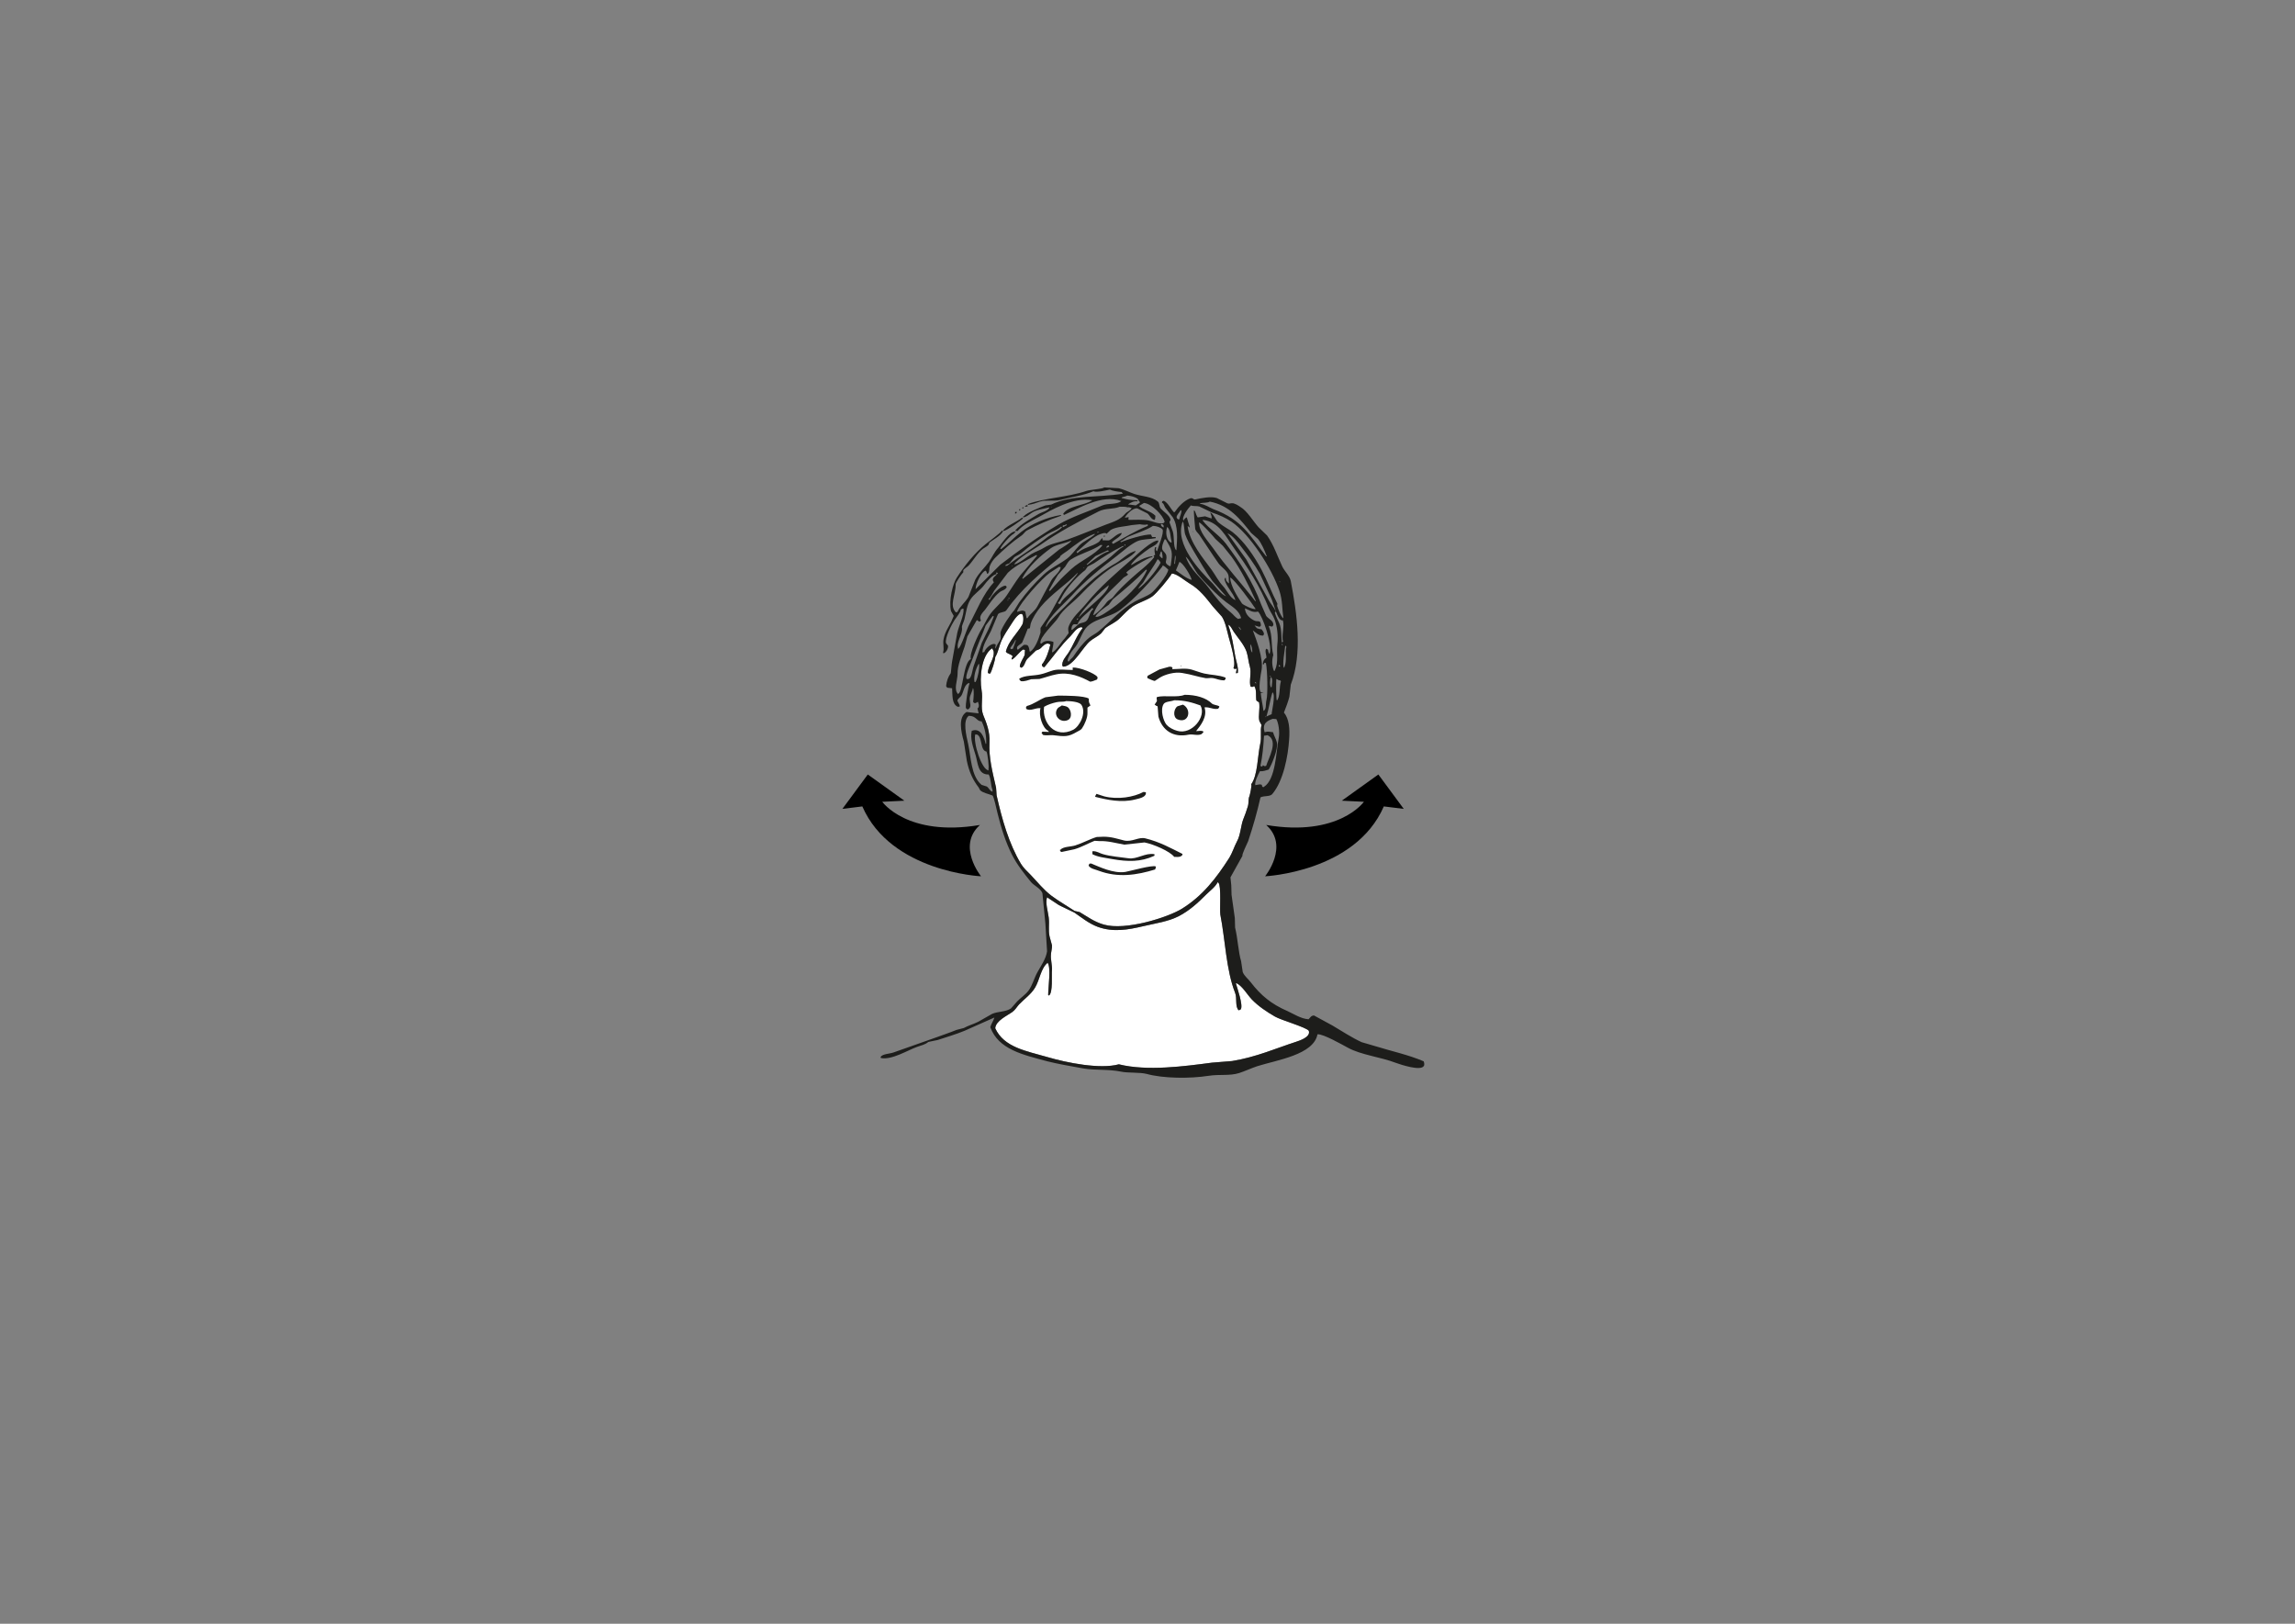 <?xml version="1.0" encoding="utf-8"?>
<!-- Generator: Adobe Illustrator 21.0.0, SVG Export Plug-In . SVG Version: 6.00 Build 0)  -->
<svg version="1.1" id="Calque_1" xmlns="http://www.w3.org/2000/svg" xmlns:xlink="http://www.w3.org/1999/xlink" x="0px" y="0px"
	 viewBox="0 0 841 595" style="enable-background:new 0 0 841 595;" xml:space="preserve">
<rect x="0" y="0" width="841" height="595" fill="#808080" stroke="none"/>
<style type="text/css">
	.st0{fill:#FFFFFF;}
	.st1{fill:#1D1D1B;}
</style>
<g>
	<g>
		<path class="st0" d="M365.2,291.4c2,8.9,4.5,17.7,8.9,25.1c0.9,1.5,2.3,2.8,3.5,4c2.5,2.7,4.9,5.7,7.8,7.8c2.7,2,5.7,3.7,8.4,5.5
			c0.6,0.1,1.2,0.3,1.8,0.4c2.9,1.7,5.3,3.5,8.9,4.6c7.9,2.3,23.4-2.6,28.6-5.8c7.6-4.7,12.6-11.2,17.4-18.7c1-1.6,1.8-4.1,2.8-6
			c1.3-2.3,1.4-5.8,2.3-8.1c0.5-1.2,1.2-3.1,1.7-4.8c0.4-1.5,0-2.3,0.6-3.8c0.2-0.6,0.9-3.9,0.6-4.2c2.4-3.3,2.3-10.1,3.3-14.8
			c0.6-2.5-0.1-5.1,0.5-6.9c-0.3-0.5-0.5-1-0.8-1.5c-0.5-1.9,0.3-4.5-0.1-6.8c-0.3-0.2-0.7-0.5-1-0.7c-0.3-1.7,0.2-4-0.8-5.3
			c-0.5,0.3-0.6,0.4-1.3,0.2c-0.7-1.7,0.4-5.1-0.3-7.4c-0.5-1.5-0.6-3.6-1.2-5.4c-0.9-2.7-3.2-5.1-4.7-7.3c-0.6-0.9-1-2-1.9-2.6
			c0,0.2,0,0.3,0,0.5c1.3,3.5,1.8,7.5,2.5,11.3c0.3,1.5,1.2,4,0.9,5.9c-0.2,0-0.5,0.1-0.7,0.1c0.1-0.6,0.2-1.1,0.3-1.7
			c0,0-0.1,0-0.1,0c-0.6,0.2-0.7,0.2-1.1-0.2c1.1-1.8-1.1-9-1.7-11.2c-0.7-2.6-1.2-5.5-2.5-7.6c-1.1-1.2-2.2-2.5-3.3-3.7
			c-2.6-3.2-4.9-6.3-8.6-8.5c-1.4-0.8-4.9-3.8-6.5-3.6c-1,1.7-5.6,7.3-7.2,8.4c-2.2,1.5-4.8,2.1-7.1,3.6c-1.6,1.1-3.3,2.9-4.7,4.3
			c-1.5,1.5-3.7,2.4-5.4,3.7c-0.5,0.6-1,1.3-1.5,1.9c-1.1,1.1-2.8,1.8-4,2.8c-2.7,2.2-6,9.1-9.8,9.4c-0.1-0.1-0.1-0.1-0.2-0.2
			c-0.1,0-0.1,0-0.2,0c-0.3-1.9,1.3-3.5,2.1-4.7c2-3,3.1-6.5,5.3-9.2c-0.1-0.1-0.2-0.3-0.3-0.4c0,0-0.1,0-0.1,0
			c-1.9,0.2-3,2.3-4.1,3.4c-3.4,3.2-6.3,7.5-9.5,11.3c-0.1,0-0.2-0.1-0.3-0.1c-0.4-0.1-0.2,0-0.4-0.3c-0.2-0.2-0.2-0.2-0.2-0.6
			c1.5-1.7,2.6-5,3.1-7.3c-0.1-0.1-0.2-0.1-0.3-0.2c-1.3-0.7-2.6,0.9-3.1,1.4c-0.6,0.6-1,0.6-1.9,1c-1.1,1-2.1,2.1-3.2,3.1
			c-0.9,1.1-0.9,2.6-2.1,3.2c-0.2-0.1-0.4-0.3-0.6-0.4c0.1-1.6,1.3-3,1.8-4.3c0-0.6,0.1-1.2,0.1-1.8c-0.1,0-0.1-0.1-0.2-0.1
			c-0.2,0-0.3-0.1-0.5-0.1c-1.5,1-2.4,2.6-3.9,3.6c-0.1,0-0.2,0-0.3,0c0-0.1,0-0.3,0-0.4c0.1-0.2,0.3-0.5,0.4-0.7
			c-0.6-0.9-1.9-0.8-2.5-1.7c0.9-3.9,4.1-6.5,6-9.9c0.5-0.9,0.6-3.4-0.1-3.9c-1.5-0.5-3.4,3-4.1,4c-1,1.5-2.3,3.5-3.2,5.3
			c-1.1,2.3-1.3,4.5-2.5,6.5c0.1,0.7-1.4,5.7-1.9,6c0,0-0.1,0.1-0.1,0.1c-0.2-0.1-0.5-0.2-0.7-0.3c0-2.8,2.6-5.3,2.1-8
			c-0.2-0.3-0.3-0.7-0.5-1c0,0-0.1,0-0.1,0c-3.9,2.6-4.6,10.8-3.8,15.3c0.6,3.3-0.5,6.2,0.6,9.1c1.2,2.9,2.5,6.2,2.3,10
			c-0.3,5.6,1.1,10.9,2.4,16.6C365.1,289.5,365.2,290.5,365.2,291.4z M479.6,377.7c-1-1.3-10.2-3.9-12.4-5.2
			c-3.1-1.8-6.1-3.8-8.5-6.3c-1.7-1.8-3.3-4.7-5.5-5.9c-0.1,0-0.2,0-0.3,0c0,0,0,0.1,0,0.1c0.5,1.7,2.7,7.9,1.8,9.4
			c-0.1,0.1-0.1,0.1-0.2,0.2c-0.2,0.1-0.4,0.1-0.6,0.2c-1.4-1.4-0.5-4.4-1.3-6.4c-3.3-8.4-3.6-19.4-5.4-28.6
			c-0.3-1.7,0.4-10.6-0.7-11.7c-0.2-0.2,0-0.1-0.3-0.2c-0.9,1.7-2.8,3.1-4.2,4.5c-3,3-6,5.8-10,7.9c-3.9,2-8.4,2.6-13.1,3.7
			c-5.5,1.3-11,2.3-16.7,0.2c-3.2-1.2-5.8-3.4-8.5-5.2c-1.9-0.9-3.7-1.8-5.6-2.7c-1.5-1-2.9-1.9-4.4-2.9c-0.7,2,0.3,5.1,0.6,7.4
			c0.3,2.6-0.2,4.5,0.3,6.9c0.3,1.1,0.6,2.2,0.9,3.3c0.1,1.1-0.4,2.5-0.4,3.7c-0.1,1.4,0.5,3.9,0.4,5.2c-0.2,2.2,0.4,8.4-1.1,9.5
			c-0.1-0.1-0.2-0.1-0.3-0.2c0-2.6,1.1-10.2-0.2-11.8c-2.5,2-2.9,6.3-4.6,9.1c-1.5,2.5-3.9,4.1-5.9,6.2c-0.8,0.9-1.4,2-2.4,2.7
			c-1.9,1.4-6.1,3.2-6.3,6c3.2,7,11.3,8.3,19.3,10.6c6.8,2,19.1,4.5,26,2.6c10.3,2.6,24.2,0.7,34.1-0.6c2.5-0.2,4.9-0.4,7.4-0.6
			c8.7-1.4,16.2-4.7,23.3-7C476.3,381.3,480.4,380,479.6,377.7z"/>
	</g>
</g>
<g>
	<g>
		<path class="st1" d="M521.7,388.9c-5.6-2.4-11.8-3.7-17.9-5.6c-1.6-0.5-3.2-0.9-4.8-1.4c-3.7-1.7-7.3-4.1-10.7-6.1
			c-2.3-1.2-4.5-2.5-6.8-3.7c-1.2,0.1-1.3,0.8-2,1.4c-2.8-0.2-5.5-2-7.7-3c-6-2.6-9.8-5.8-13.5-10.6c-0.9-1.2-2.3-2.2-2.9-3.7
			c-0.2-1.3-0.4-2.7-0.6-4c-1-3.3-1.2-8.2-2.2-12.3c0-1.2-0.1-2.3-0.1-3.5c-0.4-2.8-0.8-5.7-1.2-8.5c0-1.2-0.1-2.3-0.1-3.5
			c-0.1-1-0.2-1.9-0.3-2.9c1.5-2.6,2.9-5.3,4.4-7.9c-0.3-0.5,1.8-4.6,2.1-5.4c1.9-5.7,3.3-10.7,4.5-16c1.3-0.7,3.4-0.2,4.3-1.2
			c4.1-4.8,5.8-13.9,6.2-20c0.3-4,0-7.6-1.9-9.9c0.7-1.7,1.6-4.2,2-5.8c0.2-1.5,0.3-2.9,0.5-4.4c4.4-11.4,2.3-26.1,0-38
			c-0.4-1.9-2.3-3.6-3.1-5.3c-1.8-3.8-3.2-8.1-5.6-11.4c-1-1-2.1-2-3.1-3c-1.9-2.1-4.2-6-6.6-7.4c-0.7-0.5-2.2-1.5-3.2-1.4
			c-0.6,0-1,0.3-1.7,0c-1.3-0.6-2.5-1.3-3.8-1.9c-2.1-0.7-5.6,0-7.8,0.5c-0.9,0.2-0.9-0.7-1.9-0.4c-2.3,0.8-4.4,3.1-5.7,5
			c-0.1,0-0.2,0.1-0.3,0.1c-1.2-1.2-2.1-3.4-3.7-4.2c-0.2,0.1-0.4,0.1-0.6,0.2c0,0.2-0.1,0.3-0.1,0.5c0.8,0.4,0.7,1,1.2,1.8
			c0.9,1.2,1.9,2.4,2.8,3.6c2,3.3,1.6,7.8,1.3,12c0,0-0.1,0-0.1,0c-1.1-1-0.6-4.8-1.2-6.8c-0.4-1.1-0.8-2.2-1.2-3.3
			c-0.1-0.7,0.5-0.6,0.3-1.3c-0.5-1.5-2.5-2.7-3.5-3.8c-0.8-0.9-0.3-2-1.2-2.7c-2.3-1.8-5.3-1.7-8.5-2.7c-1.8-0.6-3.7-1.6-5.7-2.1
			c-1.8-0.1-3.6-0.2-5.4-0.3c-0.4,0.6-5.1,0.8-6.5,1.3c-6.7,2.3-15.6,2.6-21.4,4.8c0,0.1,0,0.2,0,0.3c1.8-0.2,2.9-0.7,4.4-1.2
			c2.3-0.7,4.9,0,7.4-0.6c4.2-1.1,8.8-1.7,12.2-3.2c1,0.6,5-0.4,6-0.6c1,0.5,3.1,0.8,4.3,0.9c0.2,0.2,0.3,0.4,0.5,0.6
			c-9.1,1.5-19,0.4-26.3,4c-0.7,0.1-1.4,0.2-2.1,0.3c-1.4,0.5-7,2.7-7.8,3.9c-0.1,0.1-0.3,0.1-0.4,0.2c0,0.1,0,0.2,0,0.3
			c1.2-0.1,2.3-1.1,3.2-1.7c1.6-1.1,4.5-1.5,6.5-2c-0.4,1.3-3,1.8-4.1,2.5c-2.8,1.7-6.2,3.5-8.4,5.9c0,0.1,0,0.1,0,0.2
			c0.3,0,0.5,0.1,0.8,0.1c1.8-2.2,4.9-3.6,7.5-5c4.9-2.7,12.7-7.5,19.9-6.3c-2.9,2-8.9,2-10.7,5c0.1,0.1,0.2,0.3,0.3,0.4
			c4.8-2.1,14-7.8,21-5.1c-1.6,1.4-4.8,0.7-6.9,1.6c-5.6,2.4-11.1,4.1-16.1,7c-7.6,4.5-14.5,9.5-21.3,14.7c-3,3-6.1,6-9.1,9
			c0-2,2.1-6.4,3.7-6.8c0.3,0.3,0.4,0.6,0.5,1.1c0.3,0,0.1,0.1,0.4-0.1c0.6-0.7,0.3-1.7,0.6-2.6c0.3-1,1.4-2.6,2.2-3.3
			c3-2.9,6-5.6,9.5-8c0.6-0.4,1.3-1.5,1.9-1.8c4.1-2.2,7.8-3.8,12.5-5.4c0-0.1,0-0.2,0-0.3c-5.4,0.9-10.9,3.3-14.7,6.3
			c-2.4,1.9-4.7,4.3-7.2,6.2c-0.1,0-0.2-0.1-0.3-0.1c-0.1-0.7,4-5.3,4.9-5.5c0.2-0.3,0.5-0.5,0.7-0.8c0,0,0-0.1,0-0.1
			c-2.3,0-5.1,4.5-6.4,6c-1.5,1.7-2.1,3.3-3.4,5.2c-1.6,2.2-3.6,3.9-5,6.5c-0.8,2.1-1.7,4.2-2.5,6.3c-1.1,2-3.2,3.5-4,5.5
			c-0.2,0.1-0.4,0.1-0.6,0.2c-2.6-2.6,0-6.5-0.1-10.3c0-0.6,2.1-3.7,2.8-4.4c0-0.2,0-0.5,0-0.7c0.3-0.6,1.4-1.2,1.9-1.7
			c1.8-1.9,3.2-4.6,5.3-6.2c0.7-0.5,1.4-0.8,2-1.4c0.1-0.3,0.3-0.6,0.4-0.9c1.3-1,4.2-2.5,5-4.2c-0.1-0.1-0.3-0.1-0.4-0.2
			c-0.5,0.9-4.8,4-5.9,4.9c-4.1,3.3-7.8,7.9-10.7,12.4c-1.4,2.1-3,8.3-2.1,12.2c0.3,0.6,0.7,1.2,1,1.8c-0.3,0.7-0.6,1.4-0.9,2.1
			c-1,2-2.3,3.8-2.8,6.3c-0.4,1.9,0.3,3.3-0.2,5c0,0.1,0.1,0.2,0.1,0.3c0.9-0.1,1.9-1.8,1.7-2.8c-0.2-0.3-0.5-0.6-0.7-0.9
			c-0.6-1.9,2.2-7.1,3.1-8.5c0.5-0.8,2.4-3,2.3-3.9c0.5-0.1,0.4-0.1,0.7-0.3c0.1,0,0.2,0.1,0.3,0.1c0.2,2.5-1.7,6.1-2.3,8.8
			c-0.7,3.6-1.2,6.7-1.9,10.5c-0.2,0.9-0.4,4.2-0.5,4.3c-0.9,1.2-1.5,2.8-1.7,4.7c0.1,0.2,0.3,0.4,0.4,0.6c0.6,0.1,1.2,0.1,1.8,0.2
			c0.2,2.5-0.2,5.8,2.1,6.8c0.2,0,0.5-0.1,0.7-0.1c0.1-0.9-1.1-1.9-0.8-2.4c0.3-0.6,1.1-1.1,1.4-1.6c0.8-1.3,0.9-3.4,2.3-4.4
			c0.2-0.2,0.2-0.1,0.5-0.2c0.1,0.1,0.1,0.1,0.2,0.2c-0.4,0.5-1.7,8.3-1.3,9c0.2,0.3,0.3,0.3,0.6,0.5c0.4-0.2,0.7-0.4,0.9-0.9
			c0.4-1-0.5-2.4,0-4c0.3-0.9,0.7-1.7,1-2.6c0,0-0.1-0.1-0.1-0.1c0,0,0-0.1,0-0.1c0.1,0,0.1-0.1,0.2-0.1c0.4,0.6,0.2,3.8,0,5
			c0.6,0.8,1,0.4,1.7,0c0,0,0.1,0,0.1,0c0.1,0.4,0.2,0.7,0.3,1.1c0,0.8-0.1,1-0.5,1.3c0.1,0.6,0.3,1.1,0.4,1.7c0,0,0,0.1,0,0.1
			c-1.5-0.2-2.9-0.3-4.4-0.5c-3.2,1.9-2,7.3-1,10.8c0.4,2.4,0.7,4.7,1.1,7.1c0.8,3.9,2.2,7,4.3,9.7c0.2,0.4,0.4,0.7,0.6,1.1
			c1.1,1,3.1,1.3,4.5,1.9c0.5,0.3,1.5,5.1,1.9,6.7c1.3,5.3,3,10.6,5.3,15.1c1.9,3.7,4.4,6.8,6.9,9.9c1.2,1.4,3.5,2.3,4.2,4.1
			c0.4,3.8,0.7,7.5,1.1,11.3c0.2,3.3,0.4,6.7,0.6,10c-0.4,2.8-2.3,5.4-3.5,7.6c-1.3,2.3-1.8,4.8-3.3,6.8c-1.2,1.6-2.9,2.6-4.2,4
			c-0.7,0.8-1.5,1.7-2.2,2.5c-1.8,1.3-4.8,1.1-6.9,2c-1.7,1-3.4,1.9-5.1,2.9c-1.8,0.9-3.7,1.4-5.3,2.3c-0.9,0.2-1.8,0.5-2.7,0.7
			c-2.4,1-5.2,1.9-7.6,2.8c-5.1,1.8-10.2,3.6-15.3,5.4c-1.5,0.6-4.1,0.5-4.9,1.7c0,0.1,0.1,0.3,0.1,0.4c4,0.8,9.9-2.9,13.3-4.1
			c1.7-0.6,2.9-0.8,4.1-1.8c1.1-0.2,2.3-0.5,3.4-0.7c3-1,6.8-2.1,9.9-3.4c3.6-1.6,7.2-3.2,10.8-4.8c0,0,0.1,0,0.1,0
			c-0.4,1.3-1.2,2.3-1.5,3.5c3,8.2,12,10.1,20.9,12.5c3.5,0.9,8.6,1.8,13.1,2.6c4.7,0.8,9,0.2,14,1.2c2.2,0.5,6.8,0.2,9.2,0.8
			c6.1,1.7,15.9,1.8,22.9,0.7c4-0.6,7.6,0.1,11.1-1c1.9-0.6,4.5-1.8,6.6-2.5c7.3-2.3,20.7-4.2,22.1-11.7c2.1-0.2,9.2,3.9,11.1,4.9
			c4.9,2.7,12,3.4,17.7,5.6c1.7,0.6,8.8,3,10.1,1.2C522.1,390.2,521.9,389.5,521.7,388.9z M385.1,185.7c0.1,0,0.3,0.1,0.4,0.1
			C385.2,185.9,385.3,185.9,385.1,185.7z M468.6,270.3c-1,5.2-1.1,15.3-5.4,18c-0.2,0.1-0.1,0.2-0.4,0.1c-0.4-0.2-0.3-0.4-0.4-0.8
			c-0.8-0.4-1.3,0-2.4,0.1c-0.3-1.2,1-3.8,1.7-5.1c1.4,0.1,2-0.3,3.2-0.6c1.1-1.7,3.6-7.7,3-10c-0.3-1.2-1.1-2.5-1.4-3.7
			c-1.3-0.1-1.8-0.4-3,0c0,0-0.1,0-0.1,0c-0.9-3.2,0.8-4.1,3-4.9c0.4,0,0.9,0.1,1.3,0.1C468.5,264.8,469,268.2,468.6,270.3z
			 M462.1,253.7c-1.2-0.9-0.1-6.5,0.2-8.2c0.7-4.2-1.9-11.1-3.2-14.5c1.2,0.8,2,2,3.8,1.9c0.1-0.2,0.2-0.4,0.3-0.6
			c-0.2-0.9-0.4-1-0.9-1.7c-0.8-0.1-1-0.1-1.7-0.4c-0.3-0.3-0.5-0.6-0.8-0.9c0,0,0-0.1,0-0.1c0.6,0.2,1.1,0.3,1.7,0.5
			c0.2-0.1,0.3-0.2,0.5-0.3c0.1-0.6,0-0.9-0.2-1.5c-0.8-0.5-1.1-0.1-1.9-0.4c-1.7-0.7-3.6-2.3-3.7-4.6c1.7,0.7,2.8,1.7,4.8,1.2
			c1.7,1.6,5.3,12.1,4.3,15.3c0,0.1,0,0.1,0,0.2c0,0-0.1,0-0.1,0c-0.3-0.3-0.5-0.9-0.5-1.5c-0.2-0.1-0.5-0.3-0.7-0.4
			c-0.6,0.8,0.1,2.4,0.1,3.3c-0.8,0.5-1.2,1.1-1.3,2.1c0,0.1-0.1,0.1-0.1,0.2c0.1,0.1,0.3,0.1,0.4,0.2c0.1-0.3,0.2-0.4,0.2-0.6
			c0.1,0,0.3,0,0.4,0c0.1,0,0.1,0.1,0.2,0.1c0.6,2.8,0.7,11.8,0.2,13.5c-0.4,1.4,0.1,3.5-1.1,4c-0.3-2.4-0.8-4.4-1-6.5
			c0.4,0,0.7-0.1,1.1-0.1C462.7,253.8,462.4,253.8,462.1,253.7z M460,249.9c0.1,0.1,0.3,0.3,0.4,0.4c0,0,0,0.1,0,0.1
			c-0.2,0-0.3-0.1-0.5-0.1C459.9,249.9,459.8,250.2,460,249.9z M458.9,239.1c-0.6-0.4-0.8-2.3-0.7-3.1
			C458.8,236.9,458.9,237.8,458.9,239.1z M453.7,226.8c-1.1-0.6-1.7-1.6-2.7-2.4c-3.3-2.7-5.5-5.5-8.1-9c-2.8-3.8-6.7-6.5-8.4-11.4
			c1.1,0.7,3.3,4.9,4.3,6.2c2.6,3.2,7.3,8,10.6,10.5c2,1.5,4.7,3,5.4,5.7c0,0,0,0.1,0,0.1C454.4,226.6,454.1,226.7,453.7,226.8z
			 M454.8,230.9c-0.4-0.3-0.8-0.7-0.9-1.3C454.4,230,454.6,230.3,454.8,230.9z M450.8,211.6c1.7,0.8,8,9.5,9.3,11.5c0,0,0,0.1,0,0.1
			c-0.9,0.2-4.6-1.5-5-2.1C453.6,218.8,450.9,214.8,450.8,211.6z M467.2,245.6c0,0.1,0,0.1,0,0.2c-0.1,0-0.3,0-0.4,0
			c-0.7-1.9-0.8-3.8-0.2-5.8c-0.9-3.4-0.2-7-1.6-10.3c0-0.1,0-0.3,0-0.4c0.7,0.2,1.3,0.7,1.6-0.3c0.2-1.5-1.9-2.3-2.6-3.3
			c-0.6-1.4-1.2-2.7-1.8-4.1c-3.1-8.6-7.9-15.6-12.9-22.3c-2.4-3.2-6.2-5.4-8.6-8.6c0-0.1,0.1-0.1,0.1-0.2c6,0.7,8.5,6.3,11.3,10.2
			c4.9,6.9,9.6,14,12.9,22.3c0.5,1.2,1.5,2.5,2,3.8c1.1,2.7,1.4,6.6,1.1,9.1C467.7,239.4,468.6,242.5,467.2,245.6z M465.6,247.9
			c-0.1-0.1-0.3-0.2-0.4-0.3c0.2,0,0.3,0,0.5,0C465.6,247.7,465.6,247.8,465.6,247.9z M466,251.7c-0.1,0.1-0.1,0.1-0.2,0.2
			c-0.6-0.6-0.4-3-0.1-3.9C466.6,248.8,466,250.9,466,251.7z M466.3,253.7c1.3,0.8-0.4,7.5-0.3,8c-0.6,0.3-1.2,0.5-1.8,0.8
			c0,0-0.1,0-0.1,0C464.9,260.1,465.5,256,466.3,253.7z M445.4,197.5c0.9,0.8,1.8,1.7,2.7,2.5c1.1,1.3,2.1,2.7,3.2,4
			c3.5,4.8,6.3,10.5,8.9,16.2c-0.1,0-0.1,0.1-0.2,0.1c-5.1-6.6-10.8-12.7-15.6-19.6c-1.7-2.4-5.1-5.9-5-9.3
			C440.3,191.7,444.7,196.6,445.4,197.5z M464,262.5C464,262.5,464,262.6,464,262.5c-0.1,0.2-0.1,0.2-0.2,0.3c0,0-0.1-0.1-0.1-0.1
			c0-0.1,0.1-0.1,0.1-0.2C463.8,262.5,463.9,262.5,464,262.5z M461.9,280.6c0.7-3.3,1.1-7.3,1.3-11c0.4-0.1,0.9-0.1,1.3-0.2
			c4.2,2,0.3,8.5-0.5,11.2c-0.6,0.3-0.7,0.1-1.2-0.2c-0.2,0.2-0.1,0.1-0.2,0.5c-0.2,0-0.3-0.1-0.5-0.1
			C462,280.7,461.9,280.7,461.9,280.6z M467.9,256.7c-0.3-0.4-0.3-6.9-0.2-7.9c0.6,0.2,0.8,0.6,1.4,0.5c0.1,0.1,0.2,0.2,0.3,0.3
			C468.7,251.8,469.2,255.4,467.9,256.7z M468.6,244.2c0-0.4,0-0.2,0.1-0.5c0.1,0,0.1,0,0.2,0c0.1,0.1,0.1,0.2,0.2,0.3
			c0,0.1-0.1,0.2-0.1,0.3C468.8,244.3,468.7,244.2,468.6,244.2z M469.7,236.3c0-0.2,0.1-0.3,0.1-0.5c0.1,0.2,0.2,0.4,0.3,0.6
			C469.9,236.4,469.8,236.3,469.7,236.3z M469.9,235.4c-0.1,0-0.1-0.1-0.2-0.1c-0.2-1.8,0-4.8-0.9-6.9c-0.4-0.8-1.4-2.9-1.6-3.8
			c-0.1-0.5,0.5-0.2,0.2-0.8c-0.6-1.3-1.8-2.6-2.5-3.9c-2.8-5.1-5.4-9.9-8.2-14.9c-2.3-3.2-4.6-6.4-6.9-9.6c2.1,1,3.6,3.1,5,4.9
			c2.4,3.1,4.8,6.3,6.9,10c1.3,2.9,2.7,5.7,4,8.6c1,1.8,2.4,9,4.4,8.4c0.7,2.2-0.6,6,0.1,7.7C470.1,235.1,470,235.3,469.9,235.4z
			 M471.4,237c-0.6,2.2,0.3,4.9-0.7,7.4c-0.1,0.1-0.1,0.2-0.2,0.3c-0.7-0.9,0.3-6.5,0.5-8.2C471.1,236.7,471.2,236.8,471.4,237z
			 M469.1,213.1c0,0.1-0.1,0.2-0.1,0.3c-0.1-0.1-0.1-0.2-0.2-0.3C468.9,213.1,469,213.1,469.1,213.1z M443.3,183.8
			c7.3,1.4,11.2,6.5,15.2,11.5c0.8,0.7,1.7,1.5,2.5,2.2c1.4,1.8,2.3,4,3.2,6.3c-0.1,0-0.1,0.1-0.2,0.1c-6.2-7.9-8.8-13.4-19.3-17.3
			c-1.5-0.6-2.9-1.7-4.9-2c0-0.1-0.1-0.1-0.1-0.2C440.5,184.2,442.8,184.3,443.3,183.8z M436.4,185.2c1,0.4,2.1,0.1,3.1,0.4
			c1.5,0.7,3.1,1.5,4.6,2.2c2.7,0.9,5,1.9,7.2,3.4c6.6,4.5,14.8,17,17.6,25.5c1.1,3.5,0.9,6.4,1.4,9.8c0,0-0.1,0-0.1,0
			c-0.9-0.8-1.8-3.2-2.2-4.5c0-0.3,0.1-0.5,0.1-0.8c-2-3.8-3.6-8.2-5.8-12.4c-2.7-5-6.3-10.4-10.6-13.8c-1.6-1.2-3.4-2.1-5-3.4
			c-1.3-1-1.7-2.9-3.1-3.8c0,0-0.1,0-0.1,0c0.2,0.5,0.3,1,0.5,1.5c0,0.2,0,0.5,0,0.7c-0.8-0.3-1.6-0.5-2.4-0.8
			c-0.9,0.1-1.8,0.3-2.7,0.4c-0.4-0.6-0.7-1.4-1-2.3c-0.1-0.1-0.3-0.2-0.4-0.3c-0.1,0.2,0.4,6.5,0.5,6.9c0.3,0.9,1,1.4,1.5,2.1
			c2.4,3.5,4.6,7,7,10.4c1,1.4,3,2.5,3.6,4.2c0.3,0.8,0.1,2.2,0.3,3.2c-0.7-0.5-1.2-0.9-1.2-2c-0.1,0-0.1-0.1-0.2-0.1
			c-0.1,0.2-0.2,0.4-0.3,0.6c0.8,2.9,3,4.6,4,7.5c0,0,0,0.1,0,0.1c-2-0.8-3.1-3.6-4.5-5.1c-1.7-1.8-2.7-3.9-4.2-6
			c-3-4.1-8-9.9-8.8-16c0.4,0.1,0.3,0.1,0.5,0.4c0.1,0,0.2,0,0.3,0c-0.4-1.2-0.7-2.4-1.1-3.6c0,0-0.1,0-0.1,0
			c-0.5,0.3-1,0.8-1.1,1.2C432.8,189.6,435.6,186,436.4,185.2z M433.4,191.1c0.6,0.7,0.5,3.4,0.9,4.7c0.7,2,2,4.2,3.1,6.1
			c2.2,3.7,4.4,7.5,6.9,11c1.7,1.9,3.3,3.7,5,5.6c-2-0.7-3.7-3.5-5.1-4.9C440,209.5,430.2,199.4,433.4,191.1z M432.6,187
			c0.1,0,0.2,0,0.3,0c0.1,1.3-0.5,1.9-0.7,3.1c-0.1,0.1-0.1,0.2-0.2,0.3C430,189.6,432.2,188,432.6,187z M432.2,205.9
			c1.3,0.3,4.2,5.1,4.5,6.6c-2-0.5-4.2-2.4-5.8-3.5C431.3,208,431.8,207,432.2,205.9z M430.6,203.5c0.5,0.8,0,1.7,0,3
			c-0.1,0.1-0.2,0.1-0.3,0.2C430.4,205.7,430.5,204.6,430.6,203.5z M427.7,193.1c1.3,0.9,1.1,3.7,1.6,5.1c0,0.2,0,0.5,0,0.7
			C427.4,198.2,427,195.1,427.7,193.1z M429,207.2c-0.1,0.1-0.1,0.2-0.2,0.3c0,0-0.1,0-0.1,0c-2.6-1.4-0.9-1.8-1.3-3.9
			c-0.2-1-1-1.4-1.4-2.1c-0.5-1.1,0.4-3,0.8-3.9c0.1,0,0.3,0.1,0.4,0.1C429.6,201.8,429.8,202,429,207.2z M391.6,232
			c-0.5,0.6-0.9,1.3-1.4,1.9c-1.4,1.4-2.9,4.3-4.6,5.2c-0.3-0.5,0.6-2.8,0.4-3.9c-1.5-0.5-3.3-0.6-4.3,0.6c-0.1,0-0.3,0-0.4,0
			c-0.7-2.2,5.5-7.7,6.5-9.5c1.7-3,5.2-5.3,7.8-8c3.6-3.8,7.5-7.4,11.9-10.4c1.8-1.2,8.1-4.3,8.7-6c-2.3,0.3-5.3,3.3-7.2,4.4
			c-7.4,4.1-13.1,10.1-18.8,16c-1.3,1.3-6.2,5.8-6.7,7.3c-0.1,0-0.2,0-0.3,0c1.1-3.6,6.9-8.5,9.4-11.2c5.1-5.7,10.8-10.2,16.8-14.8
			c2.3-1.8,4.8-4.1,7.4-5.3c1.8-0.8,4.9-0.7,6.7-1.1c0-0.1,0-0.3,0-0.4c-0.4,0-0.9,0-1.3,0c-0.1-0.3-0.3-0.6-0.4-0.9
			c-2-0.3-9.2,1.9-11,2.8c-0.1-0.1-0.2-0.2-0.3-0.3c1.1-0.3,1.9-1.3,2.9-1.7c2.7-1.2,6.5-2.3,9.1-4c1.3,0,2.9,0.6,3.5,1.3
			c0.7,1.2-1.7,6.7-2,8c-0.6-0.4-0.4-0.7-0.3-1.5c-0.1,0-0.3,0-0.4,0c-0.4,1-0.2,1.8,0,2.8c-0.2,0.1-0.4,0.2-0.6,0.3
			c0.1,0.2,0.2,0.3,0.3,0.5c-2.2,2.9-5.6,5.2-8.4,7.8c-2.3,2.1-4.9,4.5-6.8,7c-0.5,0.6-1.6,1-2.1,1.6c-1.2,1.7-3,3.6-4.7,4.8
			c-0.1,0-0.3,0.1-0.4,0.1c1.5-5.3,7.6-9.9,11-13.6c0.5-0.5,1.3-0.7,1.8-1.3c-0.2-0.2-0.5-0.5-0.7-0.7c0.8-1.1,8.1-5.5,9.6-5.7
			c0-0.1,0-0.2,0-0.3c-2.7,0.3-5.3,1.8-7.6,3.2c-0.1,0-0.2,0-0.3,0c1.4-2.2,4.6-4.5,6.9-6.1c1.1-0.7,2.9-1.3,3.2-2.8
			c-2-0.5-8.3,5.5-9.7,6.8c-5.7,5-11.8,10.2-16.6,16.1c-2.2,2.7-5.6,5.4-6.7,8.9C391.3,230.7,391.6,231.5,391.6,232z M366.5,234.5
			c-0.5,1-1.4,2-1.6,3.2c-0.3-0.4-0.1-0.8,0-1.5c-1.3-1-3.9,1.5-4.2,2.7c-0.2,0.1-0.5,0.1-0.7,0.2c0.1-2.8,2-5.5,3.1-7.8
			c0.9-2.1,1.7-4.1,2.6-6.2c0.6-0.9,2.5-0.6,3.1-1.5c5.3-7.6,12.5-13.7,19.7-19.5c-0.5-0.3,2.2-1.9,2.7-2.3c3-2.3,6.1-4.8,9.9-6.2
			c0,0.1,0.1,0.1,0.1,0.2c-1.7,1.6-4.1,2.4-5.7,4.1c-1.5,1.6-2.8,3.5-4.5,4.8c-2.8,2.1-6.1,3.5-8.6,5.9c-3.3,3.1-6.2,6.4-8.9,10.1
			c-0.6,1-1.2,1.9-1.8,2.9c-1.5,1.6-4.4,6-5,7.9C366.4,232.6,367,233.4,366.5,234.5z M369.2,220c0-0.1,0.1-0.1,0.1-0.2
			c0.1,0,0.1,0,0.2,0c0,0.1-0.1,0.2-0.1,0.3c0,0-0.1,0-0.1,0C369.3,220.1,369.3,220.1,369.2,220z M369.5,219.2
			c0.1,0,0.2-0.1,0.3-0.1c0.1,0,0.1,0,0.2,0c-0.2,0.4,0,0.2-0.4,0.4C369.6,219.4,369.6,219.3,369.5,219.2z M374.6,211.9
			c2.3-4.4,6.7-8.3,10.6-11.1c1.9-1.3,4.9-1.6,7.3-2.7c0.3,0.5-3.6,2.8-4.4,3.3c-4.4,3.6-8.9,7.1-13.3,10.7
			C374.8,212.1,374.7,212,374.6,211.9z M402.3,196.1c0.9-0.4,2.8-1.2,3.2-0.5c0.5-0.5,1-0.9,1.5-1.4c1.9-1.2,5.7-1.3,7.8-1.8
			c1-0.1,1.9-0.2,2.9-0.3c0.9,0.2,2.4,0.3,2.8,0c0,0.1,0.1,0.1,0.1,0.2c0,0.1,0,0.3,0,0.4c-4.5,1.8-8.8,4.4-12.7,6.6
			c-0.1-0.1-0.3-0.3-0.4-0.4c0-0.1,0-0.1,0-0.2c0.9-1.1,3.2-1.9,3.6-3.4c-1.8,0.2-3,1.8-4.5,2.6c-0.4,0.3-1.7,0-2.4,0.1
			c0,0-0.1,0-0.1,0c0-0.3-0.1-0.5-0.1-0.8c0,0-0.1,0-0.1,0c-0.6,0.4-0.8,1.1-1.4,1.5c-2.3,1.6-5.7,2-7.7,4c-0.1-0.2-0.2-0.3-0.3-0.5
			C397.2,200.2,399.1,197.8,402.3,196.1z M402,195.2c0.1-0.1,0.1-0.2,0.2-0.3c0.2,0,0.4,0,0.6,0C402.6,195.1,402.3,195.2,402,195.2z
			 M405.8,201.7c0.1,0,0.2,0,0.3,0c0.1,0.1,0.1,0.1,0.2,0.2c0,0.1-0.1,0.1-0.1,0.2c-1.9,0.3-6.1,3.6-7.8,4.9
			c-0.1-0.1-0.1-0.1-0.2-0.2c1.1-1,2.1-2,3.2-3C402.9,203.1,404.3,202.4,405.8,201.7z M405.4,200.7c0.1-0.5,0.2-0.5,0.6-0.8
			c0.1,0,0.2,0,0.3,0c0.1,0.1,0.1,0.2,0.2,0.3C406.2,200.5,405.9,200.6,405.4,200.7z M404,199.8c-2.9,3.7-7.9,5.5-11.4,8.7
			c-1.6,1.5-3.5,3.2-4.9,4.8c-1,1.1-2,2.2-3,3.3c-0.1-0.1-0.2-0.2-0.3-0.3c1.1-2,2.1-3.8,3.3-5.7c0.9-1,1.7-1.9,2.6-2.9
			c0.7-1,1-1.9,2-2.6c3.5-2.3,7.8-3.2,11-5.4C403.5,199.7,403.8,199.7,404,199.8C404,199.8,404,199.8,404,199.8z M397.4,208
			c-0.3,0.2-0.2,0.2-0.5-0.1C397.1,208,397.2,208,397.4,208z M397.7,208.9c0.3-0.4,0.6-0.9,0.9-1.3c0.8-0.4,1.5-0.8,2.3-1.2
			c3.4-2.3,6.8-4.5,10.5-6.3c0.1,0,0.2,0,0.3,0c0,0.1,0,0.1,0,0.2c-1.6,0.8-3.1,2.4-4.5,3.6c-2.3,2-4.9,3.6-7.2,5.5
			c-2.4,2-4.3,4.5-6.5,6.7c-1.5,1.5-4.1,3.2-5,5.2c-0.2,0-0.5-0.1-0.7-0.1c0-0.1-0.1-0.2-0.1-0.3c1-1,1.6-2.6,2.3-3.6
			C391.9,214.4,394.9,211,397.7,208.9z M384.7,209.9c1.1-0.7,2.3-1.5,3.4-2.2c0.1,0,0.3,0.1,0.4,0.1c0.1,0,0.1,0,0.2,0
			c-0.2,1.8-2.6,3.4-3.4,4.8c-1.8,3.2-3.3,6.2-5.1,9.5c-1,1.9-2.6,2.7-3.7,4.4c-0.1,0-0.1,0-0.2,0c0,0-0.1,0-0.1,0
			c-0.2-0.8-0.3-1.6-0.5-2.4c-1.2-0.7-1.6-0.2-2.9,0.1c0-0.1-0.1-0.1-0.1-0.2C373.9,220.7,381.9,211.9,384.7,209.9z M376.6,230.4
			c0.3-0.1,0.5-0.1,0.8-0.2c0.1-0.6,0.2-1.1,0.3-1.7c0.8-2.3,2.3-4.5,3.7-6.2c3.9-4.7,9.3-8,13.5-12.4c0.3,0.5-4.3,5.1-4.9,6
			c-2.3,3.4-3.8,7-6.1,10.4c-0.9,1.3-1.7,2.5-2.6,3.8c0,0.6,0,1.1,0,1.7c-0.7,2.4-2,5.9-3.8,7c-0.1,0-0.1-0.1-0.2-0.1
			c-0.1-0.7-0.2-1.4-0.5-1.9c-0.3-0.6-0.8-0.5-1.6-0.5c-0.7,0.6-1.5,1.2-2.2,1.8c-0.1-0.1-0.2-0.2-0.3-0.3c0-0.2,0-0.4,0-0.6
			c0.3-0.8,1.4-1.1,1.9-1.8C375.3,233.7,376,232.1,376.6,230.4z M412,199.9c0-0.1,0.1-0.3,0.1-0.4c0.1,0,0.1,0,0.2,0
			c0.1,0.3,0.1,0.2,0.1,0.4C412.3,199.9,412.1,199.9,412,199.9z M426.5,193.2c-0.1,0-0.2,0-0.3,0c-0.5-0.3-0.7-0.4-0.8-1.1
			c0.1,0,0.2-0.1,0.3-0.1c0.3,0.1,0.4,0.2,0.6,0.4c0.2,0.3,0.1,0.2,0.1,0.5C426.4,193,426.5,193.1,426.5,193.2z M407.4,223
			c-0.9,0.6-4.6,3.4-5.8,3c-0.1,0-0.1,0-0.2,0c0.6-1.4,3.6-3.5,4.9-4.4c0.5-0.7,1-1.3,1.5-2c4.2-3.5,8.4-7,12.2-10.9
			c0,0,0.1,0.1,0.1,0.1c0.1,0,0.1,0.1,0.2,0.1C418,214.2,411.9,219.8,407.4,223z M417.1,215.9c-0.1,0.1-0.1,0.1-0.2,0.2
			C416.9,216.1,417,216,417.1,215.9C417,215.9,417.1,215.9,417.1,215.9z M419.2,213c1.5-2.8,3.5-5.2,5-8.1c0.5,0.3,0.8,0.7,1.1,1.3
			c-1.5,2.9-5.6,7.8-8.2,9.6C417.6,214.6,418.6,214.1,419.2,213z M424.9,203.6c0.2-0.5,0.3-1,0.5-1.5c0.1,0,0.2,0,0.3,0
			c0.2,0.8,0.4,1.6,0.3,2.5C425.4,204.4,425.3,204,424.9,203.6z M395.3,226.3C395.3,226.3,395.2,226.3,395.3,226.3
			c0.5-2,6.7-8.3,8.6-9.9c0.8-0.6,1.5-1.3,2.3-1.9c0,0,0.1,0,0.1,0C406,217.6,397.6,223.3,395.3,226.3z M395.1,226.7
			c-0.1,0.1-0.1,0.3-0.2,0.4c-0.1,0-0.3,0-0.4,0c0.1-0.2,0.3-0.4,0.4-0.6c0,0,0.1,0,0.1,0C395,226.6,395.1,226.7,395.1,226.7z
			 M393,229.2c0.4-0.7,1-0.4,1.8-0.4c1-2.5,3.8-4.1,5.4-6c0.4,0.2,0.3,0.1,0.4,0.5c-1.4,0.8-1.4,3.5-2.7,4.4
			c-0.7,0.5-1.7,0.5-2.5,0.9c-0.8,0.7-1.6,1.4-2.4,2.1c-0.1,0-0.3,0.1-0.4,0.1C392.6,230.4,392.7,229.6,393,229.2z M410.6,223.4
			c5.3-4.1,11.3-10.5,15.4-15.9c0-0.1,0-0.2,0-0.3c0.9,0.2,1.4,1,2.1,1.5c0,1.8-4.9,7.7-6.3,8.7c-1.9,1.3-3.9,1.9-5.9,3
			c-5,2.8-9,7.4-13.4,11c-1.1,0.9-2.3,1.4-3.4,2.3c-2.2,1.8-4.2,4.5-5.8,6.9c-0.4,0.6-1.2,1-1.5,1.7c-0.1,0-0.3,0.1-0.4,0.1
			c-0.5-0.6,0.4-2,0.8-2.8c0.6-1.3,1.9-2.4,2.5-3.5c1-1.8,1.6-3.4,2.6-5.1C400,226.6,406.6,226.5,410.6,223.4z M426.8,191.3
			c-0.4,0.2-0.2,0-0.4,0.4c-2,0.4-3.6-0.6-5.6-1c-2.2-0.4-4.8-0.2-7.1-0.2c-0.1,0-0.1-0.1-0.2-0.1c0-0.3,0.1-0.6,0.1-0.9
			c-0.4,0.1-0.9,0.1-1.3,0.2c0,0-0.1,0-0.1,0c0.5-1.1,2.9-3.7,4.6-3.4c1.2,0.6,2.4,1.2,3.6,1.8c0.9,0.6,1.4,2.3,2.7,2.4
			c0.1-0.1,0.1-0.3,0.2-0.4c0-0.4,0.1-0.7,0.1-1.1c-1.6-1.7-4.6-2.2-6-3.6c0.6-0.4,1.2-0.7,1.8-1.1
			C421.9,184.5,426.3,188.8,426.8,191.3z M413.1,181.6c1.4,0.1,2.9,0.5,3.8,1.2c0.4,0.3,0.2,0.7,0.7,1c0,0.1,0.1,0.3,0.1,0.4
			c-0.5,0.3-1,0.7-1.5,1c-0.7-0.1-1.5-0.2-2.2-0.3c-0.2,0.1-0.3,0-0.6-0.1c1-0.6,2-1.3,3.4-1.1c0-0.1,0.1-0.3,0.1-0.4
			c-2.8,0-3.8-0.3-5.8-0.8c0-0.1-0.1-0.1-0.1-0.2C411.7,182,412.3,182,413.1,181.6z M410.3,185.7c1,0,2-0.1,2.9,0.2
			c0.5-0.1,1,0.1,1.5,0.3c-0.4,0.9-1.7,1.3-2.3,2c-2.1,2.4-4.1,2.9-7.3,4.1c-4.5,1.7-9.4,3.8-13.9,5.4c-2.8,1-6,1.4-8.6,3
			c-1.4,0.9-3.1,1.4-4.6,2.3c-1.5,0.9-4.8,3.7-6.4,3.8c1.4-2.2,7.4-5.6,9.6-7.1c7-4.9,13.5-8.3,21.4-12.3
			C405.2,186.1,407.9,186.7,410.3,185.7z M389.5,192.5c0.7,0,0.8-0.1,1.2-0.4c0.1,0.1,0.2,0.2,0.3,0.3c-0.5,0.3-1,0.5-1.5,0.8
			c0-0.1,0-0.1,0-0.2C389.1,192.8,389.5,193,389.5,192.5z M370,206.3c0.6-0.7,1.1-1.4,1.7-2.1c0.8-0.6,1.8-0.9,2.6-1.6
			c2.8-2.4,6.4-4.9,9.6-6.9c2-1.2,3.2-1.3,4.9-2.7c0.1,0,0.3,0.1,0.4,0.1c-0.4,1-4.4,2.9-5.6,3.9c-4.6,3.7-9.8,6.6-14.4,10.2
			c-0.3,0.2-0.2,0.1-0.5,0.1c-0.1,0-0.3,0.1-0.4,0.1C368.8,206.5,369.3,206.9,370,206.3z M371.1,207.2c-0.2,0.4,0,0.2-0.4,0.3
			C370.8,207.4,370.9,207.3,371.1,207.2C371.1,207.2,371.1,207.2,371.1,207.2z M352.5,229.9c-0.1-0.6,0.7-2.1,0.9-2.9
			c0.7-2.7,0.8-5,2.2-7.3c1.4-2.2,3.7-3.4,5.1-5.4c0.8-1.1,3.2-3.9,4.5-3.9c-0.1-0.2-0.1-0.4-0.2-0.6c0.2,0,0.3,0.1,0.5,0.1
			c0.1,0,0.1,0,0.2,0c-0.7,1.4-2.7,1.7-1.5,3.5c-3.9,4.1-6.5,10.8-9,15.4c-1,1.8-2.8,7.9-4,8.9c0,0.1,0,0.2,0,0.3
			C350.1,235.4,352.9,232.5,352.5,229.9z M351.2,254.2c0,0.1,0,0.1,0,0.2c-1.9-1.5-0.3-5.2-0.3-7.4c-0.1-3.1,1.6-7,2.6-10.1
			c0.3-1.2,0.7-2.5,1-3.7c1.1-2,2.3-3.9,3.4-5.9c0.1,0,0.2,0,0.3,0c0.2,0.2,0.4,0.3,0.6,0.5c0.4-0.1,0.2,0,0.4-0.2
			c0.1-0.1,0.2-0.1,0.3-0.2c-1-1.6,0.8-3.1,1.5-4c1.5-2,3.2-4.7,5.2-6.3c0.9-0.8,2.1-0.8,2.7-1.9c-0.1-0.4,0-0.2-0.2-0.4
			c-0.1-0.1-0.1-0.1-0.2-0.2c-1.9,0-5.2,3.6-5.8,5.1c-0.1,0-0.2,0.1-0.3,0.1c0-0.1,0-0.1,0-0.2c-0.1,0-0.1-0.1-0.2-0.1
			c0.9-0.6,1.4-1.9,2.1-3c1.7-2.2,3.3-4.4,5-6.6c2.9-2.8,6.8-4.5,10.4-6.5c0.1,0,0.1,0,0.2,0c0,0.1,0.1,0.2,0.1,0.3
			c-2,2.4-4.1,4.7-6.1,7.1c-1.8,2.4-3.3,4.9-5,7.4c-1.8,2.7-4.7,4.7-6.5,7.5c-1,1.6-1.7,3.2-2.7,4.8c-1,1.5-4.7,9.3-3.9,11
			C353,242.6,352.9,253.4,351.2,254.2z M356.8,244.1c-0.5,1.3-0.7,4.8-2.1,4.7c-0.3,0.1-0.3,0.1-0.5-0.1c-0.6-0.9,1.4-5.2,1.8-6.3
			c1.4-3.6,2.7-7.1,4.2-10.6c0.3-0.9,0.7-1.7,1-2.6c0.9-1.2,1.7-2.3,2.6-3.5c0.1,0.1,0.3,0.1,0.4,0.2c-1.3,3.4-2.9,6.6-4.4,9.6
			C358.8,238.4,357.8,241.2,356.8,244.1z M359.9,239.7c-0.1,0.1-0.1,0.3-0.2,0.4C359.8,240,359.8,239.8,359.9,239.7
			C359.9,239.7,359.9,239.7,359.9,239.7z M357.6,249.7c-0.2,0.3-0.1,0.3-0.5,0.2c-0.4-2.1,0.5-4.9,1.5-6.6c0.1,0,0.1,0,0.2,0
			C359,244.8,358.4,248.1,357.6,249.7z M363.7,290.1c-1-0.2-1.3-1.4-2.1-1.9c-0.6-0.2-1.3-0.4-1.9-0.6c-3.9-3.2-3.9-10.4-4.9-14.9
			c-0.7-3.1-2.1-8.7,0.2-10.4c2.9,0,2.8,2.1,4.7,2c1.2,2.4,1.8,5.3,1.7,8.2c-0.1,0-0.1,0.1-0.2,0.1c-0.5-2.1-1.7-6.1-5.1-4.8
			c-0.7,2.9,0.6,6.2,1.4,8.9c0.9,3,0.8,7.2,4.8,7.1c0.9,1.5,0.7,4,1.4,5.6C363.7,289.6,363.7,289.9,363.7,290.1z M362.3,282.3
			c-2.6-0.1-5.8-10.5-4.9-13.2c0.2,0,0.5,0.1,0.7,0.1c2,1,1,5.8,3.4,6.2c0.4,0.8,1,5.5,0.7,6.7C362.3,282.2,362.3,282.2,362.3,282.3
			z M377.6,320.5c-1.2-1.2-2.6-2.5-3.5-4c-4.4-7.4-6.9-16.2-8.9-25.1c-0.1-0.9-0.1-1.9-0.2-2.8c-1.3-5.7-2.7-10.9-2.4-16.6
			c0.2-3.8-1.1-7.1-2.3-10c-1.1-2.8,0-5.8-0.6-9.1c-0.8-4.5-0.1-12.7,3.8-15.3c0,0,0.1,0,0.1,0c0.2,0.3,0.3,0.7,0.5,1
			c0.5,2.7-2.1,5.2-2.1,8c0.2,0.1,0.5,0.2,0.7,0.3c0,0,0.1-0.1,0.1-0.1c0.5-0.3,2-5.3,1.9-6c1.2-2,1.4-4.2,2.5-6.5
			c0.9-1.8,2.2-3.8,3.2-5.3c0.7-1,2.6-4.5,4.1-4c0.7,0.5,0.6,3,0.1,3.9c-1.9,3.4-5.1,6-6,9.9c0.6,0.9,1.9,0.8,2.5,1.7
			c-0.1,0.2-0.3,0.5-0.4,0.7c0,0.1,0,0.3,0,0.4c0.1,0,0.2,0,0.3,0c1.5-1,2.4-2.6,3.9-3.6c0.2,0,0.3,0.1,0.5,0.1
			c0.1,0,0.1,0.1,0.2,0.1c0,0.6-0.1,1.2-0.1,1.8c-0.5,1.3-1.7,2.7-1.8,4.3c0.2,0.1,0.4,0.3,0.6,0.4c1.2-0.6,1.2-2.1,2.1-3.2
			c1.1-1,2.1-2.1,3.2-3.1c0.9-0.4,1.3-0.4,1.9-1c0.5-0.5,1.8-2.1,3.1-1.4c0.1,0.1,0.2,0.1,0.3,0.2c-0.5,2.2-1.6,5.6-3.1,7.3
			c0,0.4,0,0.4,0.2,0.6c0.2,0.3,0,0.2,0.4,0.3c0.1,0,0.2,0.1,0.3,0.1c3.2-3.8,6.1-8,9.5-11.3c1.1-1.1,2.2-3.2,4.1-3.4
			c0,0,0.1,0,0.1,0c0.1,0.1,0.2,0.3,0.3,0.4c-2.2,2.7-3.3,6.2-5.3,9.2c-0.8,1.2-2.4,2.8-2.1,4.7c0.1,0,0.1,0,0.2,0
			c0.1,0.1,0.1,0.1,0.2,0.2c3.8-0.3,7.1-7.2,9.8-9.4c1.2-1,2.8-1.7,4-2.8c0.5-0.6,1-1.3,1.5-1.9c1.7-1.3,3.9-2.1,5.4-3.7
			c1.4-1.4,3.1-3.2,4.7-4.3c2.3-1.5,4.9-2.1,7.1-3.6c1.6-1.1,6.2-6.6,7.2-8.4c1.6-0.2,5.1,2.8,6.5,3.6c3.7,2.1,6,5.2,8.6,8.5
			c1.1,1.2,2.2,2.5,3.3,3.7c1.3,2.1,1.8,5,2.5,7.6c0.6,2.2,2.8,9.3,1.7,11.2c0.4,0.4,0.5,0.4,1.1,0.2c0,0,0.1,0,0.1,0
			c-0.1,0.6-0.2,1.1-0.3,1.7c0.2,0,0.5-0.1,0.7-0.1c0.3-1.9-0.6-4.3-0.9-5.9c-0.7-3.8-1.2-7.8-2.5-11.3c0-0.2,0-0.3,0-0.5
			c0.9,0.6,1.3,1.7,1.9,2.6c1.5,2.2,3.7,4.6,4.7,7.3c0.6,1.8,0.7,3.9,1.2,5.4c0.7,2.3-0.4,5.7,0.3,7.4c0.7,0.2,0.8,0.1,1.3-0.2
			c1,1.3,0.5,3.6,0.8,5.3c0.3,0.2,0.7,0.5,1,0.7c0.4,2.3-0.4,4.9,0.1,6.8c0.3,0.5,0.5,1,0.8,1.5c-0.6,1.8,0.1,4.4-0.5,6.9
			c-1,4.6-0.9,11.5-3.3,14.8c0.3,0.3-0.4,3.6-0.6,4.2c-0.6,1.5-0.2,2.3-0.6,3.8c-0.5,1.7-1.2,3.6-1.7,4.8c-0.9,2.3-1,5.8-2.3,8.1
			c-1,1.9-1.8,4.4-2.8,6c-4.8,7.5-9.8,14-17.4,18.7c-5.2,3.2-20.7,8.1-28.6,5.8c-3.6-1-6-2.9-8.9-4.6c-0.6-0.1-1.2-0.3-1.8-0.4
			c-2.7-1.8-5.7-3.5-8.4-5.5C382.5,326.1,380.1,323.1,377.6,320.5z M372.3,234.6c-0.4,1-0.7,2.1-1.1,3.1c-0.2,0.1-0.5,0.1-0.7,0.2
			c-0.1-0.1-0.2-0.3-0.3-0.4c0.4-0.7,1.6-2,1.8-2.9C372.1,234.6,372.2,234.6,372.3,234.6z M474.8,381.8c-7.1,2.3-14.6,5.6-23.3,7
			c-2.5,0.2-4.9,0.4-7.4,0.6c-9.9,1.3-23.7,3.2-34.1,0.6c-6.9,1.9-19.2-0.6-26-2.6c-8-2.3-16.1-3.6-19.3-10.6c0.2-2.8,4.4-4.6,6.3-6
			c1-0.7,1.6-1.8,2.4-2.7c2-2.1,4.4-3.7,5.9-6.2c1.7-2.8,2.1-7.1,4.6-9.1c1.3,1.6,0.2,9.2,0.2,11.8c0.1,0.1,0.2,0.1,0.3,0.2
			c1.5-1.1,0.9-7.3,1.1-9.5c0.1-1.3-0.5-3.8-0.4-5.2c0-1.2,0.5-2.6,0.4-3.7c-0.3-1.1-0.6-2.2-0.9-3.3c-0.5-2.4,0-4.3-0.3-6.9
			c-0.3-2.3-1.3-5.4-0.6-7.4c1.5,1,2.9,1.9,4.4,2.9c1.9,0.9,3.7,1.8,5.6,2.7c2.6,1.8,5.3,4,8.5,5.2c5.7,2.1,11.2,1.1,16.7-0.2
			c4.7-1.1,9.2-1.7,13.1-3.7c4-2.1,7-4.9,10-7.9c1.4-1.4,3.3-2.7,4.2-4.5c0.3,0.1,0.1,0,0.3,0.2c1.1,1.1,0.4,10,0.7,11.7
			c1.8,9.2,2.1,20.2,5.4,28.6c0.8,2-0.1,5,1.3,6.4c0.2-0.1,0.4-0.1,0.6-0.2c0.1-0.1,0.1-0.1,0.2-0.2c0.9-1.4-1.3-7.7-1.8-9.4
			c0,0,0-0.1,0-0.1c0.1,0,0.2,0,0.3,0c2.2,1.2,3.8,4.1,5.5,5.9c2.4,2.5,5.4,4.5,8.5,6.3c2.2,1.3,11.4,3.9,12.4,5.2
			C480.4,380,476.3,381.3,474.8,381.8z M376.6,185.5c-0.1-0.4,0-0.3-0.2-0.5c-0.2,0.2-0.2,0.2-0.6,0.3c-0.1,0.1-0.1,0.2-0.2,0.3
			c0,0,0,0.1,0,0.1c0.2,0,0.5-0.1,0.7-0.1C376.4,185.6,376.5,185.6,376.6,185.5z M375.1,185.9c-0.1,0-0.2,0-0.3,0
			c-0.1,0-0.1,0.1-0.2,0.1c0,0.1,0,0.2,0,0.3c0.2,0,0.3-0.1,0.5-0.1C375.1,186.1,375.1,186,375.1,185.9z M373.7,186.9
			c0.1,0,0.1,0,0.2,0c0-0.1,0-0.2,0-0.3c-0.1,0-0.3,0-0.4,0c0,0.2-0.1,0.3-0.1,0.5C373.7,187,373.5,187.1,373.7,186.9z M372.6,187.6
			c-0.2,0-0.4,0-0.6,0c0,0.2,0,0.4,0,0.6c0,0,0.1,0,0.1,0C372.5,188,372.5,188.1,372.6,187.6z M374.9,189.9
			c-0.1-0.1-0.3-0.1-0.4-0.2c-2,1.6-5,2.6-6.9,4.6c0,0.1,0.1,0.2,0.1,0.3C368.8,194.5,374.6,190.5,374.9,189.9z M437.4,195
			c-0.2-0.2-0.4-0.4-0.6-0.6c0.2,0.2,0.3,0.4,0.5,0.6C437.3,195,437.4,195,437.4,195z M404.9,196.3c-0.1,0-0.3,0-0.4,0
			c0,0.1,0,0.3,0,0.4C404.9,196.6,404.8,196.8,404.9,196.3z M432.9,243.8c-0.1,0.1-0.2,0.1-0.3,0.2C432.8,244.2,433,244,432.9,243.8
			z M423.2,249.5c0.7-0.4,1.3-0.9,2-1.3c1.7-1,5.2-2.1,8-1.6c3.7,0.6,5.6,1.4,8.6,1.9c0.8,0.1,2-0.2,2.8,0c1.2,0.2,2.2,0.8,4,0.8
			c0,0,0.1,0,0.1,0c0.1-0.2,0.3-0.3,0.4-0.5c0-0.2,0-0.3,0-0.5c-2.5-1-5.1-0.9-7.8-1.5c-1.4-0.3-3.1-1-4.5-1.4
			c-2.3-0.7-4.8-0.2-7.3-0.2c0.1-0.1,0.1-0.3,0.2-0.4c-0.3-0.5-0.4-0.5-1.2-0.5c-1.2,0.3-2.4,0.7-3.6,1c-1.4,0.8-2.9,1.5-4.3,2.3
			c-0.1,0.1-0.1,0.3-0.2,0.4c0,0.2,0.1,0.3,0.1,0.5C420.9,248.7,422.9,249.6,423.2,249.5z M380.9,248.8c2-0.5,4.1-1.3,6.2-1.7
			c4.7-1,9.1,0.9,12.4,2.7c1-0.1,1.6-0.5,2.5-0.8c0.2-0.4,0.3-0.6,0.1-1c-1-1.3-6.5-3.5-9-3.4c0,0.3,0,0.5,0,0.8c0,0,0,0.1,0,0.1
			c-2.7,0-4.9-0.4-7,0.1c-1.5,0.4-3.3,1.2-4.8,1.5c-2.6,0.6-5.8,0.3-7.8,1.6c0.1,0.5,0.3,0.6,0.6,0.9c1.4,0.2,2.7-0.4,3.8-0.7
			C378.9,248.9,379.9,248.8,380.9,248.8z M434.1,254.6c-2.6,1.1-7.3,0.1-10.1,0.8c-0.4,0.6,0.1,1-0.1,1.6c-0.3,0.4-0.5,0.8-0.8,1.2
			c0.4,0.2,0.5,0.5,1.1,0.6c0.1,1.3,0.2,2.5,0.3,3.8c1.4,5,5.4,7.8,11.1,6.6c1.5-0.3,3.3,0.5,4.7-0.2c0.2-0.2,0.5-0.5,0.7-0.7
			c0-0.1-0.1-0.2-0.1-0.3c-0.8-0.4-1.5-0.1-2.6-0.1c1.7-2.1,4.2-5.2,3.1-8.7c1.9-0.2,3.2,0.9,5,0.5c0.1-0.2,0.3-0.4,0.4-0.6
			c0-0.1,0-0.2,0-0.3c-0.6-0.4-2.2-0.5-2.7-1C442,255.7,438.3,254.6,434.1,254.6z M431.4,267.8c-1.5-0.4-3-1.2-3.9-2.2
			c-1.2-1.4-2.4-5.5-1.1-7.6c0.6-1,2.7-0.9,3.9-1.4c4,0,6.8,0.9,9.6,1.9C442.2,262.5,436.8,269.4,431.4,267.8z M394.6,268.2
			c0.7-0.4,1.5-0.7,1.9-1.3c0.9-1.3,2.1-4,2-5.7c0-0.6,0-1.3,0-1.9c0.4-0.3,0.7-0.5,1.1-0.8c-0.1-0.1-0.1-0.3-0.2-0.4
			c-0.4-0.9-0.4-0.8-0.4-2.1c-1.7-1.1-8.6-1.1-11.3-1.1c-1.5,0.2-3.1,0.4-4.6,0.6c-2.3,0.9-4.2,2.5-6.8,3.2
			c-0.4,0.5-0.4,0.5-0.2,1.1c1.6,0.9,3.3-0.5,5.2-0.3c-0.8,2.5,0.7,7.3,2.8,8.3c0.1,0.1,0.2,0.3,0.3,0.4c-0.8,0-1.6-0.1-2.4-0.1
			c-0.1,0.1-0.2,0.3-0.3,0.4c0,0,0,0.1,0,0.1c0.2,0.2,0.3,0.5,0.5,0.7c1.1,0.3,2.7,0,3.7,0.1C390.1,269.9,391.4,270.1,394.6,268.2z
			 M382.6,259c1.3-0.8,3.2-1.4,4.6-1.7c1.3-0.3,2.4,0,3.5-0.4c1.9,0,4.9,0.3,5.6,1.4c1.9,3-0.7,7.9-3,9.1
			C386.6,270.8,381.8,264.8,382.6,259z M433.5,258.2c-0.7,0.2-1.3,0.4-2,0.6c-1.4,0.9-1.8,4,0,4.8
			C435.6,265.3,436.9,260,433.5,258.2z M391.2,263.9c1.9-0.7,1.4-3.9,0-4.8c-0.6-0.4-1.3-0.4-2.1-0.6c-0.6,0.5-1.3,0.6-1.7,1.3
			C385.9,262.3,388.6,265,391.2,263.9z M401.3,291.8c0,0.1,0.1,0.1,0.1,0.2c4.3,1.1,9.5,2.2,14.4,1c1.6-0.4,3.9-0.8,4.1-2.2
			c0-0.2,0-0.3,0-0.5c-0.3,0-0.6-0.1-0.9-0.1c-3.5,1.9-9.4,2.9-14.4,1.6c-0.9-0.3-1.9-0.6-2.8-0.9
			C401.6,291.2,401.5,291.5,401.3,291.8z M412,308c-2.5-0.6-4.6-1.4-7.6-1.4c-0.8,0-1.7,0.1-2.5,0.1c-2.4,0.7-5.3,2.3-7.9,3.1
			c-1.6,0.5-4.5,0.4-5.4,1.6c-0.1,0-0.1,0-0.2,0c0.1,0.6,0.2,0.6,0.6,0.8c1.6-0.3,3.1-0.7,4.7-1c2.5-0.7,5.1-2.2,7.4-3.1
			c0.6,0,1.1,0.1,1.7,0.1c3.3-0.1,5.8,0.7,9.2,1.3c2.5-0.3,4.9-0.5,7.4-0.8c3.2,0.6,9.3,3.2,10.9,5.3c1,0,1.8,0.1,2.4-0.2
			c0.2-0.2,0.4-0.3,0.6-0.5c0-0.1,0-0.3,0-0.4c-4.4-2.2-8.3-4.4-13.6-5.7C417.2,306.6,415,308.6,412,308z M423,313.6
			c0-0.1,0.1-0.3,0.1-0.4c0-0.1-0.1-0.1-0.1-0.2c-3.3-0.6-6.4,2-9.5,1.5c-2.8-0.4-6.6-0.7-9.3-1.5c-1.2-0.3-2.1-1.1-3.7-1.1
			c-0.1,0-0.1,0.1-0.2,0.1c0,0.3,0,0.7,0,1c2.1,1.1,4.6,1.3,7.3,1.8C413.3,315.8,418,315.9,423,313.6z M412.4,319.5
			c-4.4,0.7-9.6-1.9-12.6-3.1c-0.2,0-0.4,0.1-0.6,0.1c-0.1,0.2-0.2,0.5-0.3,0.7c0.8,1.2,2.3,1.3,3.8,1.9c7,2.6,13.8,1.6,20.6-0.5
			c0.1-0.3,0.2-0.6,0.3-0.9c0-0.1-0.1-0.1-0.1-0.2C422.3,316.9,414.5,319.1,412.4,319.5z"/>
	</g>
</g>
<path d="M318,283.8l13.4,9.6l-8.1,0.4c0,0,9.2,13,35.8,8.5c-8.6,7.7,0.4,18.8,0.4,18.8s-33-1.5-43.5-25.6c-7.3,0.9-7.3,0.9-7.3,0.9
	L318,283.8z"/>
<path d="M505.1,283.8l-13.4,9.6l8.1,0.4c0,0-9.2,13-35.8,8.5c8.6,7.7-0.4,18.8-0.4,18.8s33-1.5,43.5-25.6c7.3,0.9,7.3,0.9,7.3,0.9
	L505.1,283.8z"/>
</svg>
